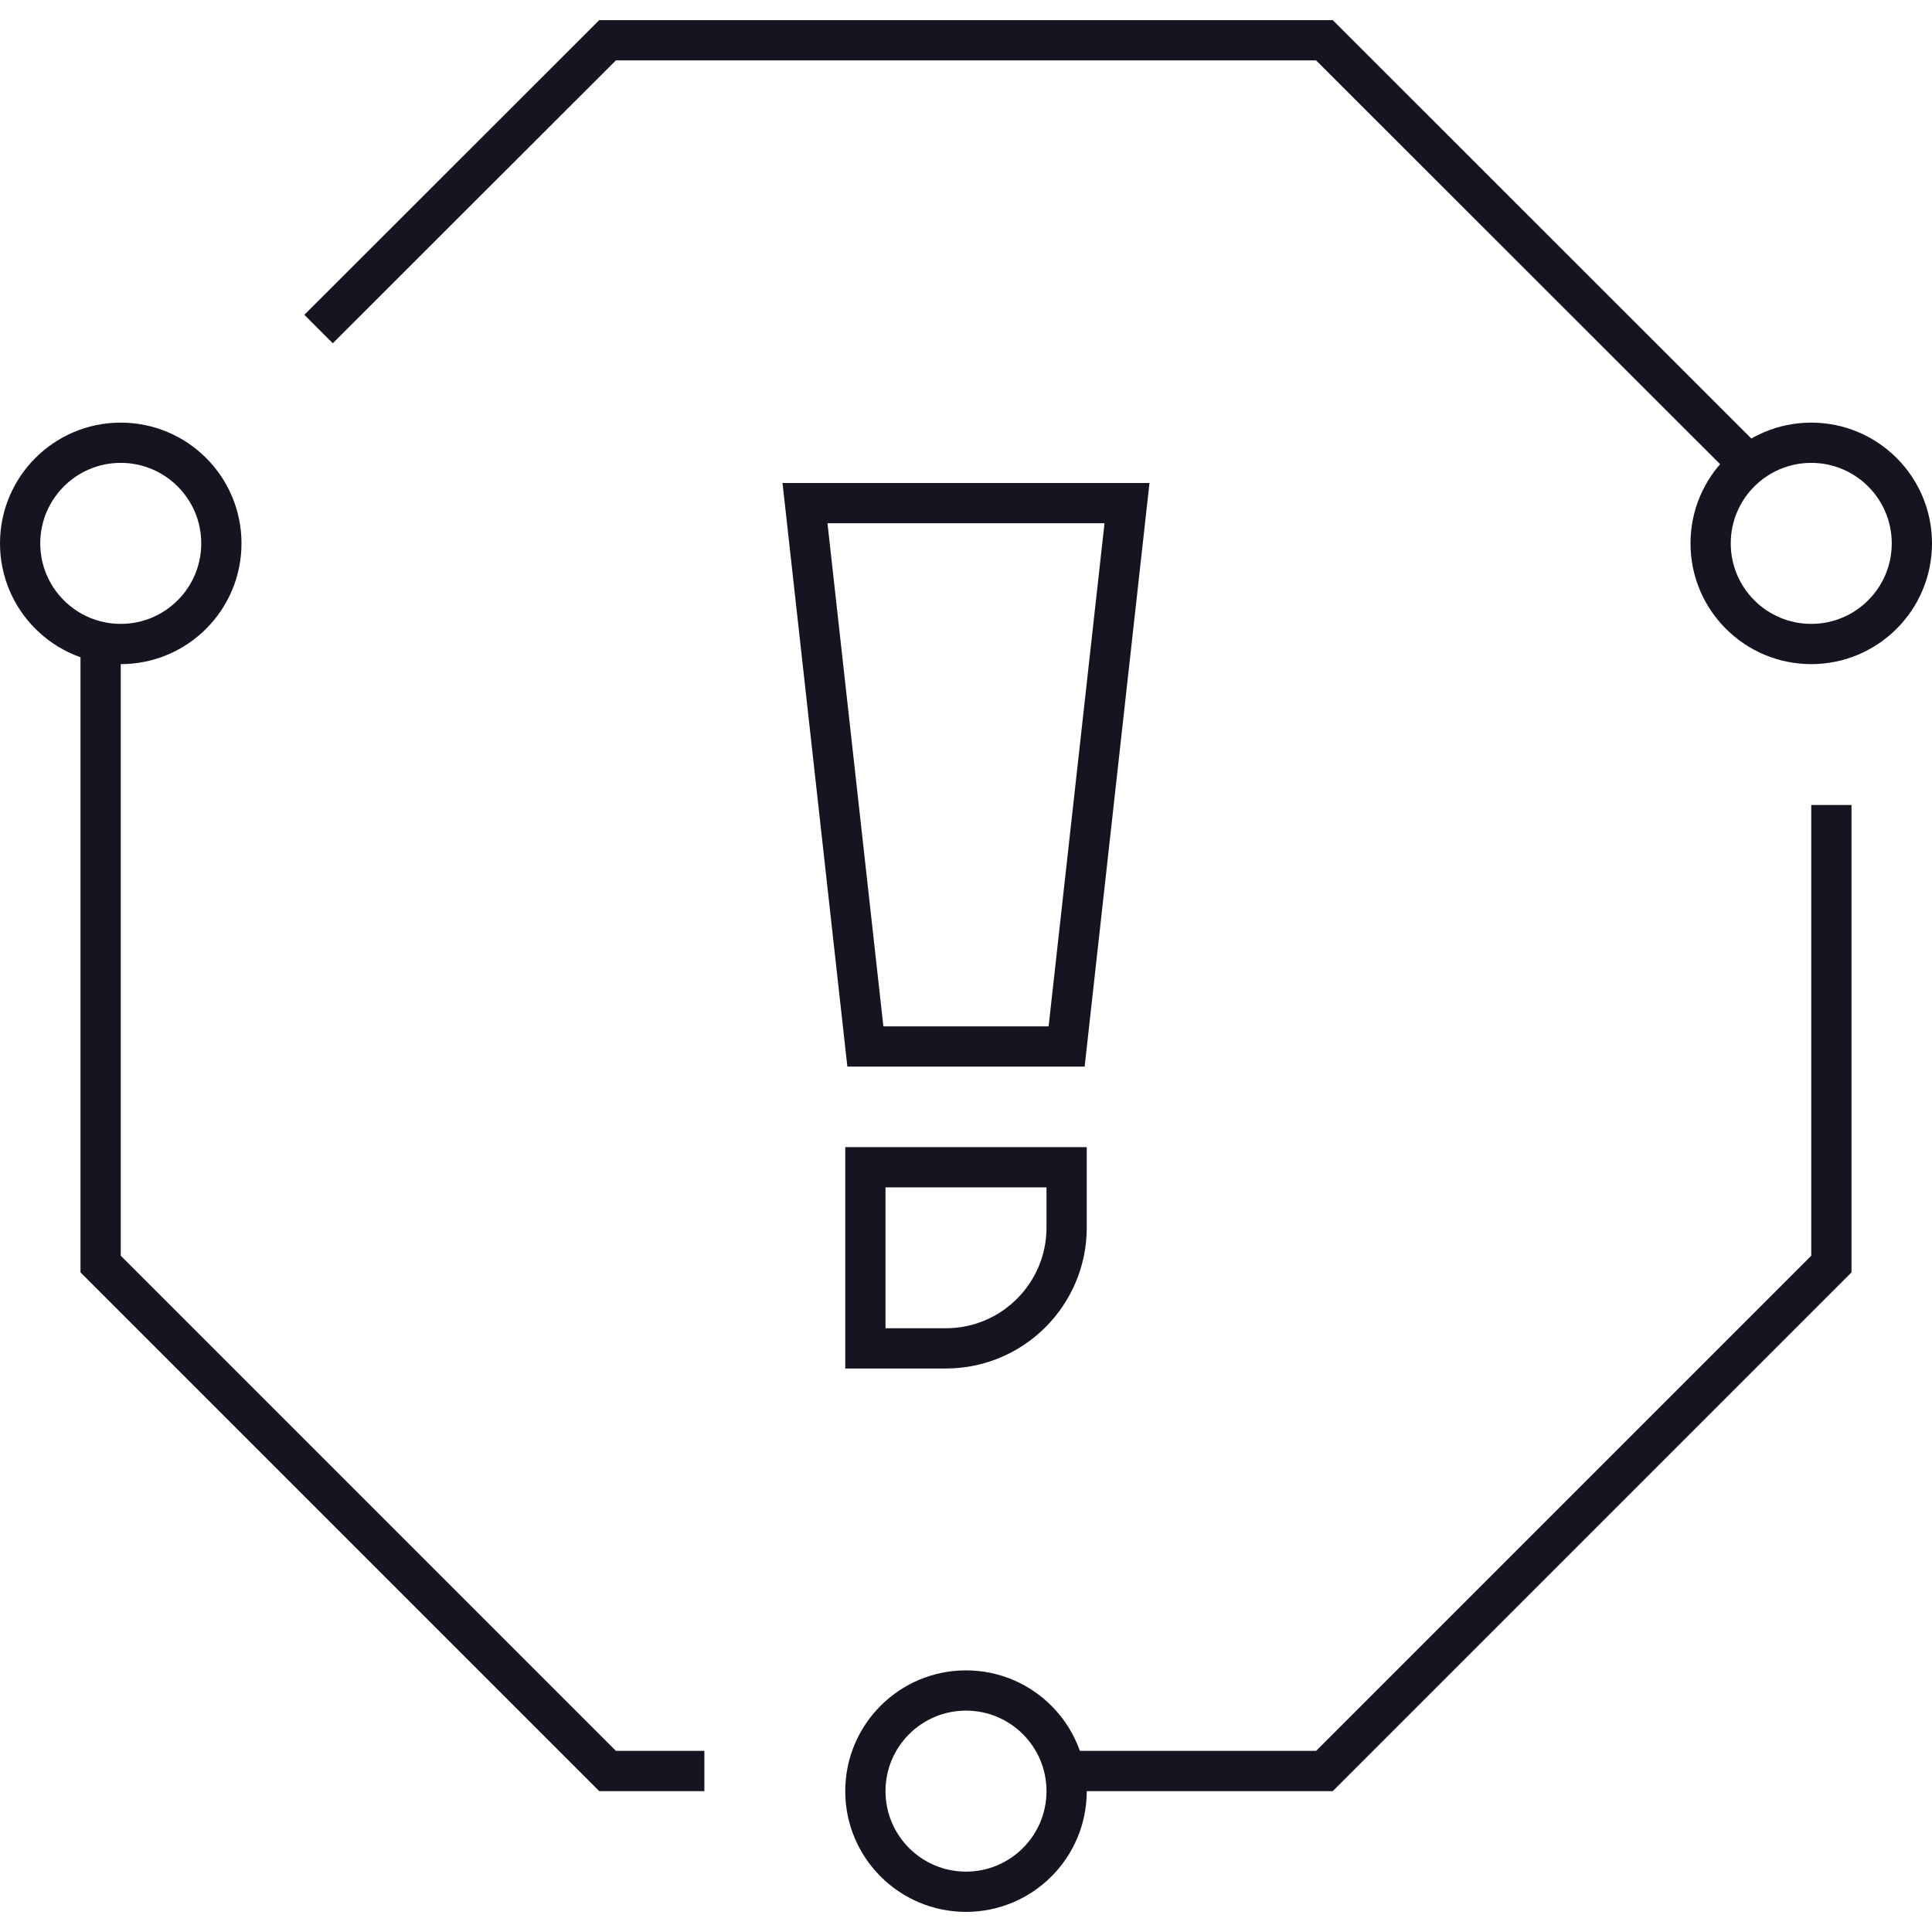 <?xml version="1.0" encoding="UTF-8"?><svg id="icons" xmlns="http://www.w3.org/2000/svg" viewBox="0 0 96 96"><circle cx="6" cy="27" r="5" fill="none" stroke="#171321" stroke-miterlimit="10" stroke-width="2"/><circle cx="90" cy="27" r="5" fill="none" stroke="#171321" stroke-miterlimit="10" stroke-width="2"/><circle cx="48" cy="89" r="5" fill="none" stroke="#171321" stroke-miterlimit="10" stroke-width="2"/><polyline points="86.8 22.98 65.81 2 30.19 2 15.83 16.35" fill="none" stroke="#171321" stroke-miterlimit="10" stroke-width="2"/><polyline points="53 88 65.81 88 91 62.81 91 40" fill="none" stroke="#171321" stroke-miterlimit="10" stroke-width="2"/><polyline points="5 32 5 62.81 30.19 88 35 88" fill="none" stroke="#171321" stroke-miterlimit="10" stroke-width="2"/><polygon points="53 52 43 52 40 25 56 25 53 52" fill="none" stroke="#171321" stroke-miterlimit="10" stroke-width="2"/><path d="m43,58h10v3c0,3.31-2.69,6-6,6h-4v-9h0Z" fill="none" stroke="#171321" stroke-miterlimit="10" stroke-width="2"/></svg>
